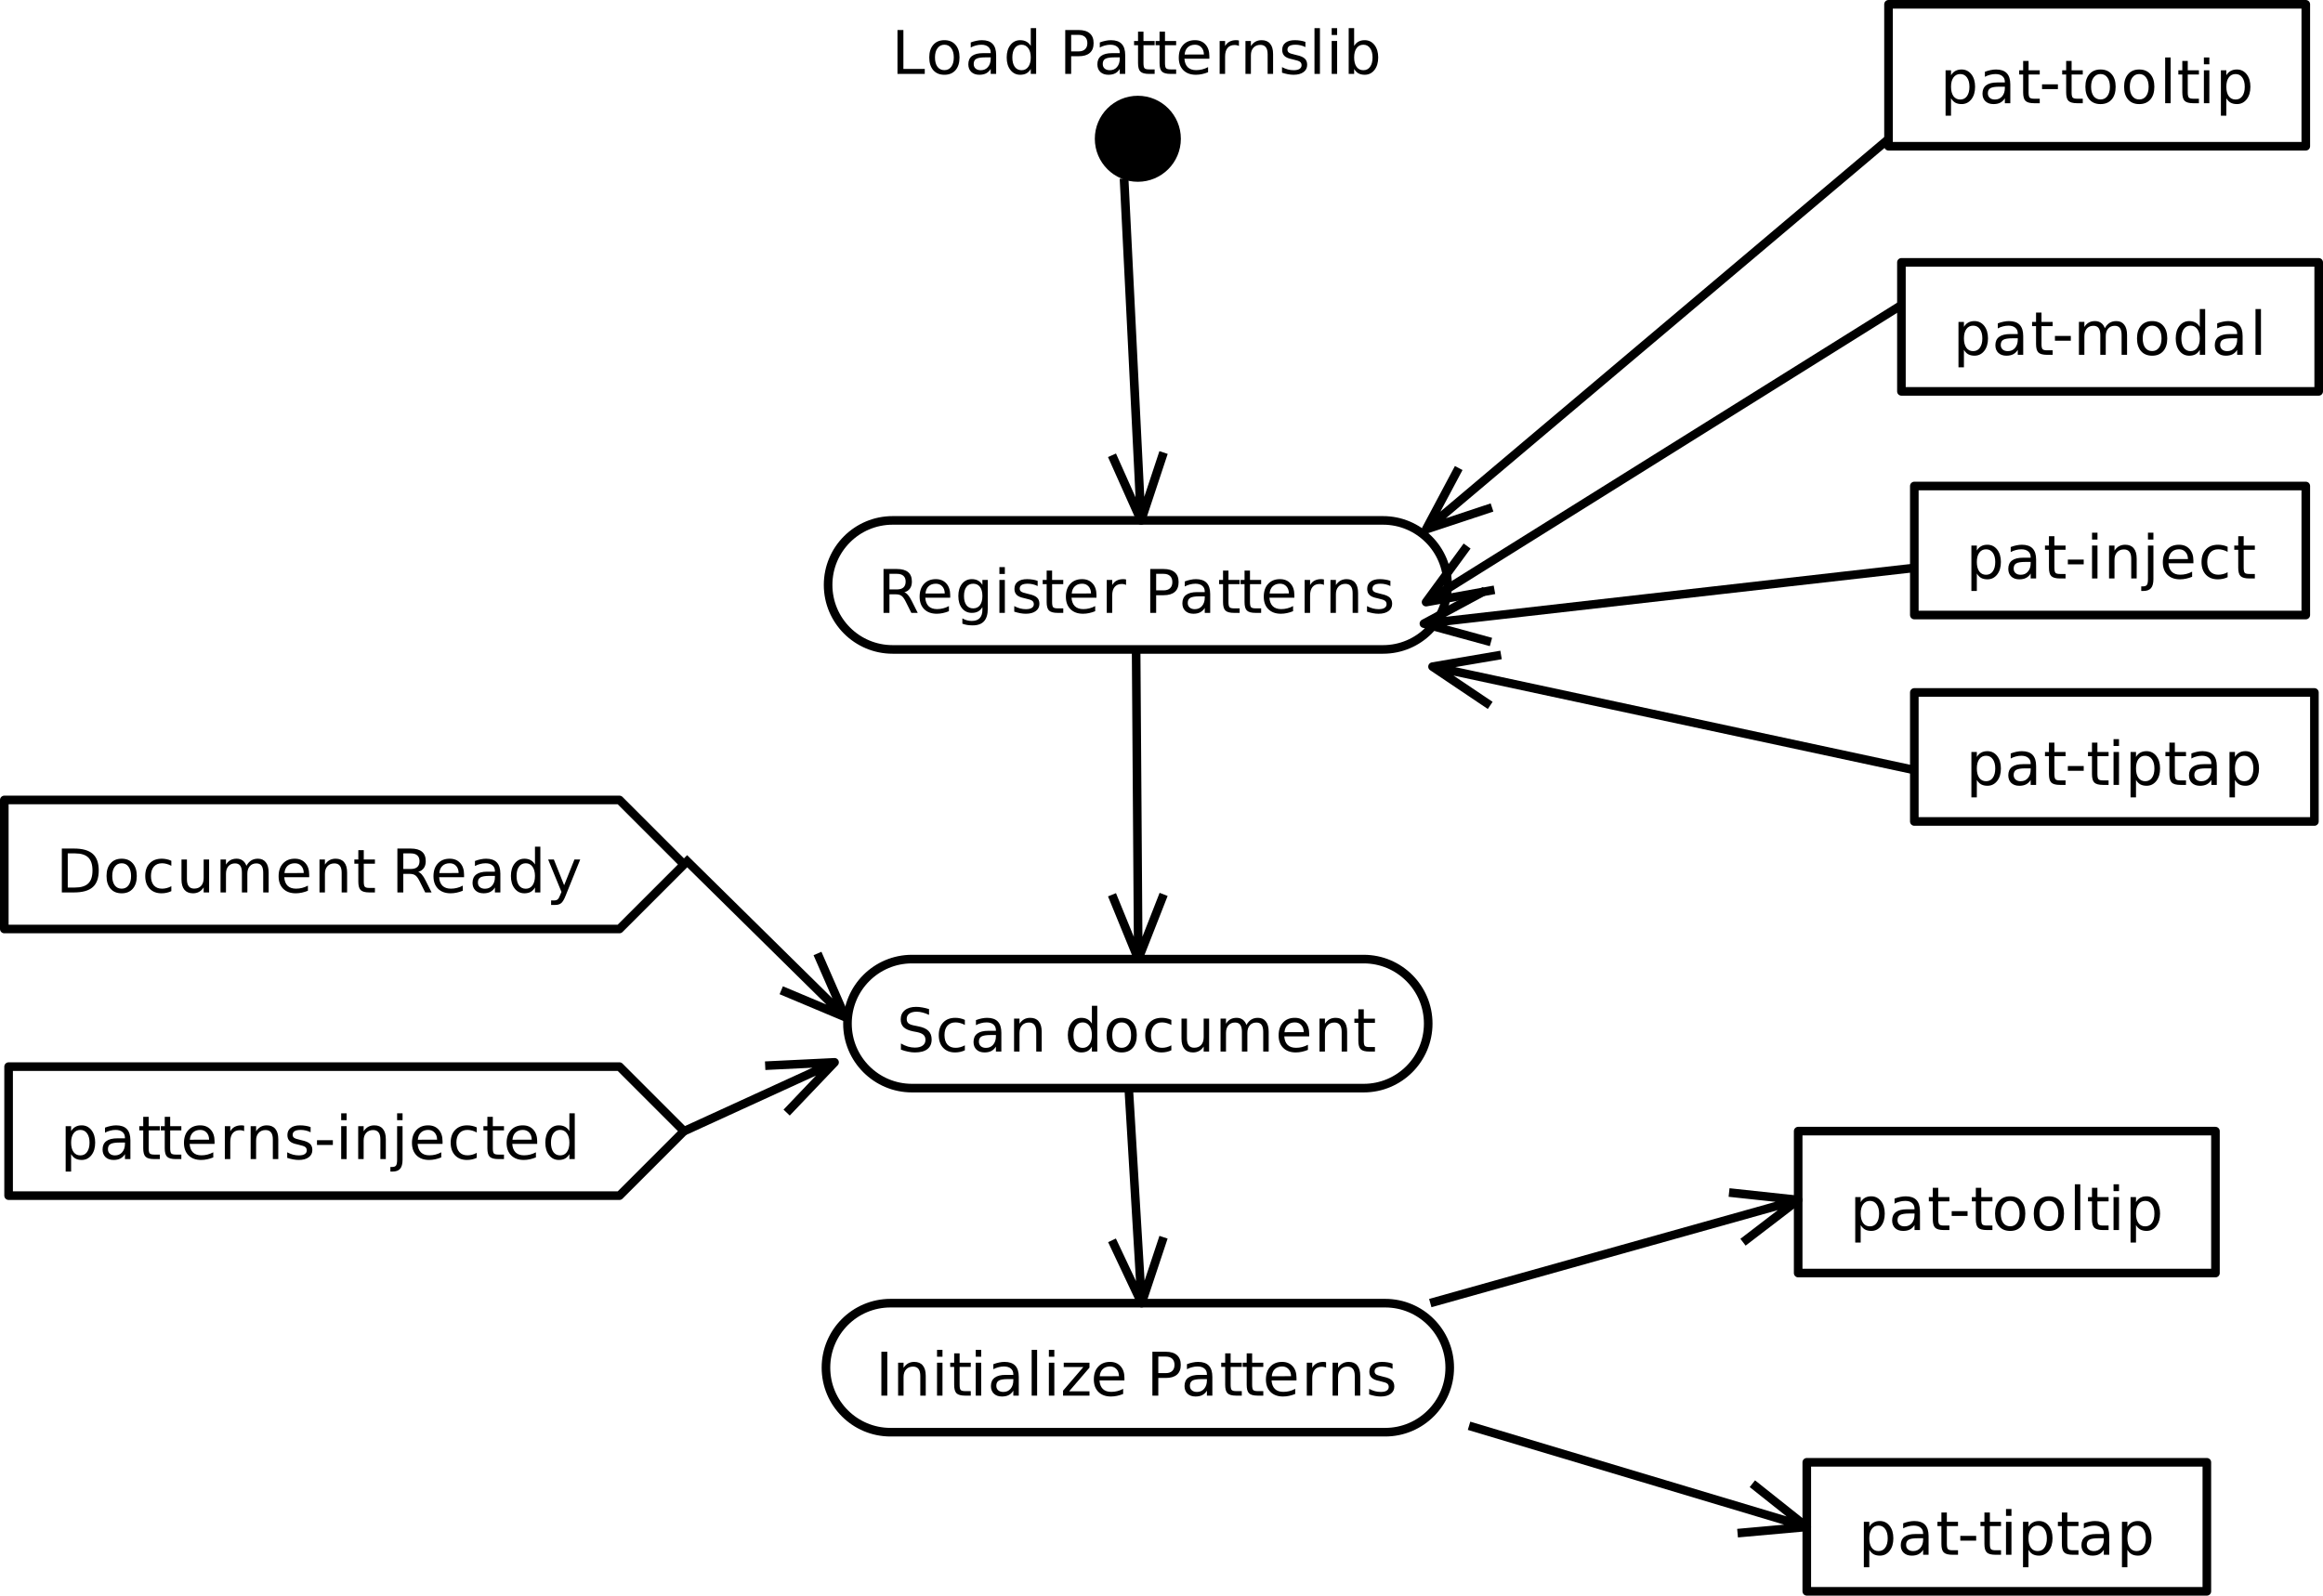 <?xml version="1.0" encoding="UTF-8"?>
<svg width="540pt" height="371pt" version="1.1" viewBox="0 0 540 371" xmlns="http://www.w3.org/2000/svg" xmlns:cc="http://creativecommons.org/ns#" xmlns:dc="http://purl.org/dc/elements/1.1/" xmlns:rdf="http://www.w3.org/1999/02/22-rdf-syntax-ns#" xmlns:xlink="http://www.w3.org/1999/xlink">
 <defs>
  <symbol id="glyph0-1" overflow="visible">
   <path d="m1.375-10.203h1.375v9.047h4.969v1.156h-6.344z"/>
  </symbol>
  <symbol id="glyph0-2" overflow="visible">
   <path d="m4.281-6.781c-0.668 0-1.199 0.266-1.594 0.797-0.398 0.523-0.594 1.242-0.594 2.156 0 0.918 0.191 1.641 0.578 2.172 0.395 0.523 0.93 0.781 1.609 0.781 0.676 0 1.207-0.258 1.594-0.781 0.395-0.531 0.594-1.254 0.594-2.172 0-0.906-0.199-1.625-0.594-2.156-0.387-0.531-0.918-0.797-1.594-0.797zm0-1.062c1.094 0 1.953 0.359 2.578 1.078 0.625 0.711 0.938 1.688 0.938 2.938 0 1.262-0.312 2.25-0.938 2.969-0.625 0.711-1.484 1.062-2.578 1.062s-1.953-0.352-2.578-1.062c-0.625-0.719-0.938-1.707-0.938-2.969 0-1.25 0.312-2.227 0.938-2.938 0.625-0.719 1.484-1.078 2.578-1.078z"/>
  </symbol>
  <symbol id="glyph0-3" overflow="visible">
   <path d="m4.797-3.844c-1.012 0-1.715 0.117-2.109 0.344-0.398 0.23-0.594 0.625-0.594 1.188 0 0.449 0.145 0.805 0.438 1.062 0.301 0.262 0.703 0.391 1.203 0.391 0.695 0 1.254-0.242 1.672-0.734 0.426-0.5 0.641-1.156 0.641-1.969v-0.281zm2.516-0.531v4.375h-1.266v-1.156c-0.281 0.461-0.641 0.805-1.078 1.031-0.43 0.219-0.949 0.328-1.562 0.328-0.781 0-1.406-0.219-1.875-0.656-0.461-0.445-0.688-1.039-0.688-1.781 0-0.852 0.285-1.5 0.859-1.938 0.582-0.438 1.441-0.656 2.578-0.656h1.766v-0.125c0-0.582-0.195-1.031-0.578-1.344-0.375-0.32-0.906-0.484-1.594-0.484-0.438 0-0.867 0.059-1.281 0.172-0.418 0.105-0.812 0.262-1.188 0.469v-1.172c0.457-0.176 0.898-0.305 1.328-0.391 0.438-0.094 0.859-0.141 1.266-0.141 1.113 0 1.941 0.289 2.484 0.859 0.551 0.574 0.828 1.445 0.828 2.609z"/>
  </symbol>
  <symbol id="glyph0-4" overflow="visible">
   <path d="m6.359-6.5v-4.141h1.25v10.641h-1.25v-1.156c-0.262 0.461-0.594 0.805-1 1.031-0.406 0.219-0.891 0.328-1.453 0.328-0.93 0-1.684-0.367-2.266-1.109-0.586-0.738-0.875-1.711-0.875-2.922 0-1.195 0.289-2.164 0.875-2.906 0.582-0.738 1.336-1.109 2.266-1.109 0.562 0 1.047 0.117 1.453 0.344 0.406 0.219 0.738 0.555 1 1zm-4.281 2.672c0 0.93 0.188 1.656 0.562 2.188 0.383 0.523 0.91 0.781 1.578 0.781 0.656 0 1.176-0.258 1.562-0.781 0.383-0.531 0.578-1.258 0.578-2.188 0-0.914-0.195-1.633-0.578-2.156-0.387-0.531-0.906-0.797-1.562-0.797-0.668 0-1.195 0.266-1.578 0.797-0.375 0.523-0.562 1.242-0.562 2.156z"/>
  </symbol>
  <symbol id="glyph0-5" overflow="visible"></symbol>
  <symbol id="glyph0-6" overflow="visible">
   <path d="m2.75-9.078v3.844h1.734c0.645 0 1.145-0.164 1.5-0.5 0.352-0.332 0.531-0.805 0.531-1.422 0-0.613-0.18-1.086-0.531-1.422-0.355-0.332-0.855-0.5-1.5-0.5zm-1.375-1.125h3.109c1.145 0 2.008 0.262 2.594 0.781 0.594 0.512 0.891 1.266 0.891 2.266 0 1.012-0.297 1.773-0.891 2.281-0.586 0.512-1.449 0.766-2.594 0.766h-1.734v4.109h-1.375z"/>
  </symbol>
  <symbol id="glyph0-7" overflow="visible">
   <path d="m2.562-9.828v2.172h2.594v0.984h-2.594v4.156c0 0.617 0.082 1.016 0.25 1.203 0.176 0.18 0.523 0.266 1.047 0.266h1.297v1.047h-1.297c-0.969 0-1.641-0.18-2.016-0.547-0.367-0.363-0.547-1.02-0.547-1.969v-4.156h-0.922v-0.984h0.922v-2.172z"/>
  </symbol>
  <symbol id="glyph0-8" overflow="visible">
   <path d="m7.875-4.141v0.609h-5.797c0.062 0.867 0.32 1.527 0.781 1.984 0.469 0.449 1.117 0.672 1.953 0.672 0.488 0 0.957-0.055 1.406-0.172 0.457-0.113 0.91-0.289 1.359-0.531v1.188c-0.461 0.188-0.93 0.336-1.406 0.438-0.469 0.102-0.945 0.156-1.422 0.156-1.23 0-2.203-0.352-2.922-1.062-0.711-0.719-1.062-1.68-1.062-2.891 0-1.258 0.336-2.254 1.016-2.984 0.676-0.738 1.594-1.109 2.75-1.109 1.031 0 1.844 0.336 2.438 1 0.602 0.656 0.906 1.559 0.906 2.703zm-1.266-0.375c-0.012-0.688-0.203-1.234-0.578-1.641-0.375-0.414-0.871-0.625-1.484-0.625-0.711 0-1.277 0.203-1.703 0.609-0.418 0.398-0.656 0.953-0.719 1.672z"/>
  </symbol>
  <symbol id="glyph0-9" overflow="visible">
   <path d="m5.75-6.484c-0.137-0.082-0.289-0.141-0.453-0.172-0.168-0.039-0.352-0.062-0.547-0.062-0.719 0-1.273 0.234-1.656 0.703-0.375 0.461-0.562 1.121-0.562 1.984v4.031h-1.266v-7.656h1.266v1.188c0.27-0.469 0.613-0.812 1.031-1.031 0.426-0.227 0.941-0.344 1.547-0.344 0.094 0 0.191 0.008 0.297 0.016 0.102 0.012 0.219 0.031 0.344 0.062z"/>
  </symbol>
  <symbol id="glyph0-10" overflow="visible">
   <path d="m7.688-4.625v4.625h-1.266v-4.578c0-0.727-0.141-1.27-0.422-1.625-0.281-0.363-0.703-0.547-1.266-0.547-0.68 0-1.215 0.219-1.609 0.656-0.398 0.43-0.594 1.016-0.594 1.766v4.328h-1.266v-7.656h1.266v1.188c0.301-0.457 0.656-0.801 1.062-1.031 0.414-0.227 0.891-0.344 1.422-0.344 0.875 0 1.535 0.277 1.984 0.828 0.457 0.543 0.688 1.34 0.688 2.391z"/>
  </symbol>
  <symbol id="glyph0-11" overflow="visible">
   <path d="m6.203-7.438v1.203c-0.355-0.188-0.727-0.32-1.109-0.406-0.387-0.094-0.781-0.141-1.188-0.141-0.625 0-1.094 0.094-1.406 0.281s-0.469 0.477-0.469 0.859c0 0.293 0.109 0.523 0.328 0.688 0.227 0.168 0.68 0.324 1.359 0.469l0.422 0.109c0.895 0.188 1.531 0.461 1.906 0.812 0.375 0.344 0.562 0.828 0.562 1.453 0 0.711-0.281 1.273-0.844 1.688-0.562 0.418-1.336 0.625-2.312 0.625-0.418 0-0.852-0.043-1.297-0.125-0.438-0.082-0.902-0.203-1.391-0.359v-1.297c0.457 0.242 0.91 0.422 1.359 0.547 0.457 0.117 0.906 0.172 1.344 0.172 0.594 0 1.047-0.098 1.359-0.297 0.32-0.207 0.484-0.492 0.484-0.859 0-0.344-0.117-0.602-0.344-0.781-0.23-0.188-0.734-0.363-1.516-0.531l-0.438-0.109c-0.773-0.156-1.336-0.406-1.688-0.75-0.344-0.344-0.516-0.805-0.516-1.391 0-0.727 0.254-1.285 0.766-1.672 0.508-0.395 1.234-0.594 2.172-0.594 0.469 0 0.906 0.039 1.312 0.109 0.414 0.062 0.797 0.164 1.141 0.297z"/>
  </symbol>
  <symbol id="glyph0-12" overflow="visible">
   <path d="m1.312-10.641h1.266v10.641h-1.266z"/>
  </symbol>
  <symbol id="glyph0-13" overflow="visible">
   <path d="m1.312-7.656h1.266v7.656h-1.266zm0-2.984h1.266v1.594h-1.266z"/>
  </symbol>
  <symbol id="glyph0-14" overflow="visible">
   <path d="m6.812-3.828c0-0.914-0.195-1.633-0.578-2.156-0.375-0.531-0.898-0.797-1.562-0.797-0.668 0-1.195 0.266-1.578 0.797-0.375 0.523-0.562 1.242-0.562 2.156 0 0.93 0.188 1.656 0.562 2.188 0.383 0.523 0.91 0.781 1.578 0.781 0.664 0 1.188-0.258 1.562-0.781 0.383-0.531 0.578-1.258 0.578-2.188zm-4.281-2.672c0.27-0.445 0.602-0.781 1-1 0.406-0.227 0.891-0.344 1.453-0.344 0.926 0 1.68 0.371 2.266 1.109 0.582 0.742 0.875 1.711 0.875 2.906 0 1.211-0.293 2.184-0.875 2.922-0.586 0.742-1.34 1.109-2.266 1.109-0.562 0-1.047-0.109-1.453-0.328-0.398-0.227-0.73-0.57-1-1.031v1.156h-1.266v-10.641h1.266z"/>
  </symbol>
  <symbol id="glyph0-15" overflow="visible">
   <path d="m6.219-4.781c0.289 0.094 0.578 0.309 0.859 0.641 0.281 0.324 0.562 0.773 0.844 1.344l1.406 2.797h-1.484l-1.312-2.625c-0.336-0.676-0.664-1.125-0.984-1.344-0.312-0.227-0.742-0.344-1.281-0.344h-1.516v4.312h-1.375v-10.203h3.109c1.164 0 2.035 0.246 2.609 0.734 0.582 0.48 0.875 1.215 0.875 2.203 0 0.648-0.152 1.184-0.453 1.609-0.305 0.418-0.734 0.711-1.297 0.875zm-3.469-4.297v3.625h1.734c0.664 0 1.172-0.148 1.516-0.453 0.344-0.312 0.516-0.766 0.516-1.359s-0.172-1.039-0.516-1.344c-0.344-0.312-0.852-0.469-1.516-0.469z"/>
  </symbol>
  <symbol id="glyph0-16" overflow="visible">
   <path d="m6.359-3.922c0-0.906-0.188-1.609-0.562-2.109s-0.902-0.75-1.578-0.75c-0.68 0-1.203 0.25-1.578 0.75s-0.562 1.203-0.562 2.109 0.188 1.617 0.562 2.125c0.375 0.5 0.898 0.75 1.578 0.75 0.676 0 1.203-0.25 1.578-0.75 0.375-0.508 0.562-1.219 0.562-2.125zm1.25 2.969c0 1.301-0.293 2.269-0.875 2.906-0.574 0.633-1.453 0.953-2.641 0.953-0.449 0-0.871-0.031-1.266-0.094-0.387-0.062-0.762-0.164-1.125-0.297v-1.234c0.363 0.207 0.723 0.359 1.078 0.453 0.363 0.094 0.734 0.141 1.109 0.141 0.82 0 1.438-0.219 1.844-0.656 0.414-0.43 0.625-1.074 0.625-1.938v-0.625c-0.262 0.449-0.594 0.789-1 1.016-0.406 0.219-0.891 0.328-1.453 0.328-0.938 0-1.699-0.352-2.281-1.062-0.574-0.719-0.859-1.672-0.859-2.859 0-1.176 0.285-2.125 0.859-2.844 0.582-0.719 1.344-1.078 2.281-1.078 0.562 0 1.047 0.117 1.453 0.344 0.406 0.219 0.738 0.555 1 1v-1.156h1.25z"/>
  </symbol>
  <symbol id="glyph0-17" overflow="visible">
   <path d="m7.5-9.875v1.344c-0.531-0.25-1.031-0.43-1.5-0.547-0.461-0.125-0.906-0.188-1.344-0.188-0.75 0-1.328 0.148-1.734 0.438-0.406 0.293-0.609 0.703-0.609 1.234 0 0.461 0.133 0.805 0.406 1.031 0.27 0.23 0.785 0.414 1.547 0.547l0.828 0.172c1.031 0.199 1.789 0.547 2.281 1.047 0.488 0.492 0.734 1.152 0.734 1.984 0 0.992-0.336 1.742-1 2.25-0.656 0.512-1.625 0.766-2.906 0.766-0.492 0-1.008-0.059-1.547-0.172-0.543-0.102-1.105-0.266-1.688-0.484v-1.422c0.562 0.312 1.109 0.555 1.641 0.719 0.539 0.156 1.07 0.234 1.594 0.234 0.781 0 1.383-0.156 1.812-0.469 0.438-0.312 0.656-0.754 0.656-1.328 0-0.5-0.156-0.891-0.469-1.172-0.305-0.281-0.809-0.492-1.516-0.641l-0.844-0.156c-1.031-0.207-1.777-0.531-2.234-0.969-0.461-0.438-0.688-1.047-0.688-1.828 0-0.895 0.316-1.602 0.953-2.125 0.633-0.52 1.508-0.781 2.625-0.781 0.477 0 0.969 0.047 1.469 0.141 0.5 0.086 1.008 0.211 1.531 0.375z"/>
  </symbol>
  <symbol id="glyph0-18" overflow="visible">
   <path d="m6.828-7.359v1.172c-0.355-0.195-0.715-0.344-1.078-0.438-0.355-0.102-0.715-0.156-1.078-0.156-0.812 0-1.449 0.262-1.906 0.781-0.449 0.523-0.672 1.246-0.672 2.172 0 0.938 0.223 1.668 0.672 2.188 0.457 0.512 1.094 0.766 1.906 0.766 0.363 0 0.723-0.047 1.078-0.141 0.363-0.094 0.723-0.238 1.078-0.438v1.156c-0.355 0.168-0.719 0.293-1.094 0.375-0.375 0.082-0.773 0.125-1.188 0.125-1.156 0-2.078-0.359-2.766-1.078-0.68-0.727-1.016-1.711-1.016-2.953 0-1.238 0.344-2.219 1.031-2.938s1.629-1.078 2.828-1.078c0.383 0 0.758 0.043 1.125 0.125 0.375 0.074 0.734 0.195 1.078 0.359z"/>
  </symbol>
  <symbol id="glyph0-19" overflow="visible">
   <path d="m1.188-3.016v-4.641h1.266v4.594c0 0.719 0.141 1.262 0.422 1.625 0.281 0.367 0.703 0.547 1.266 0.547 0.676 0 1.211-0.211 1.609-0.641 0.395-0.438 0.594-1.031 0.594-1.781v-4.344h1.266v7.656h-1.266v-1.172c-0.305 0.461-0.656 0.805-1.062 1.031-0.406 0.227-0.875 0.344-1.406 0.344-0.875 0-1.543-0.27-2-0.812-0.461-0.551-0.688-1.352-0.688-2.406z"/>
  </symbol>
  <symbol id="glyph0-20" overflow="visible">
   <path d="m7.281-6.188c0.312-0.562 0.688-0.977 1.125-1.25 0.438-0.27 0.953-0.406 1.547-0.406 0.801 0 1.414 0.281 1.844 0.844 0.438 0.555 0.656 1.344 0.656 2.375v4.625h-1.266v-4.578c0-0.738-0.133-1.285-0.391-1.641-0.262-0.352-0.656-0.531-1.188-0.531-0.656 0-1.172 0.219-1.547 0.656-0.375 0.43-0.562 1.016-0.562 1.766v4.328h-1.266v-4.578c0-0.738-0.133-1.285-0.391-1.641-0.262-0.352-0.664-0.531-1.203-0.531-0.648 0-1.164 0.219-1.547 0.656-0.375 0.438-0.562 1.027-0.562 1.766v4.328h-1.266v-7.656h1.266v1.188c0.289-0.469 0.633-0.812 1.031-1.031 0.406-0.227 0.883-0.344 1.438-0.344 0.551 0 1.02 0.141 1.406 0.422 0.395 0.281 0.688 0.695 0.875 1.234z"/>
  </symbol>
  <symbol id="glyph0-21" overflow="visible">
   <path d="m2.75-9.078v7.938h1.672c1.406 0 2.438-0.316 3.094-0.953 0.656-0.633 0.984-1.641 0.984-3.016s-0.328-2.379-0.984-3.016c-0.656-0.633-1.688-0.953-3.094-0.953zm-1.375-1.125h2.844c1.969 0 3.414 0.414 4.344 1.234 0.926 0.824 1.391 2.109 1.391 3.859 0 1.762-0.465 3.055-1.391 3.875-0.93 0.824-2.375 1.234-4.344 1.234h-2.844z"/>
  </symbol>
  <symbol id="glyph0-22" overflow="visible">
   <path d="m4.5 0.719c-0.355 0.906-0.703 1.492-1.047 1.766-0.336 0.281-0.781 0.422-1.344 0.422h-1v-1.047h0.734c0.344 0 0.609-0.086 0.797-0.25 0.195-0.156 0.41-0.543 0.641-1.156l0.234-0.578-3.094-7.531h1.328l2.391 5.984 2.391-5.984h1.344z"/>
  </symbol>
  <symbol id="glyph0-23" overflow="visible">
   <path d="m1.375-10.203h1.375v10.203h-1.375z"/>
  </symbol>
  <symbol id="glyph0-24" overflow="visible">
   <path d="m0.766-7.656h5.984v1.141l-4.734 5.516h4.734v1h-6.141v-1.156l4.719-5.5h-4.562z"/>
  </symbol>
  <symbol id="glyph0-25" overflow="visible">
   <path d="m2.531-1.156v4.062h-1.266v-10.562h1.266v1.156c0.27-0.445 0.602-0.781 1-1 0.406-0.227 0.891-0.344 1.453-0.344 0.926 0 1.68 0.371 2.266 1.109 0.582 0.742 0.875 1.711 0.875 2.906 0 1.211-0.293 2.184-0.875 2.922-0.586 0.742-1.34 1.109-2.266 1.109-0.562 0-1.047-0.109-1.453-0.328-0.398-0.227-0.73-0.57-1-1.031zm4.281-2.672c0-0.914-0.195-1.633-0.578-2.156-0.375-0.531-0.898-0.797-1.562-0.797-0.668 0-1.195 0.266-1.578 0.797-0.375 0.523-0.562 1.242-0.562 2.156 0 0.93 0.188 1.656 0.562 2.188 0.383 0.523 0.91 0.781 1.578 0.781 0.664 0 1.188-0.258 1.562-0.781 0.383-0.531 0.578-1.258 0.578-2.188z"/>
  </symbol>
  <symbol id="glyph0-26" overflow="visible">
   <path d="m0.688-4.391h3.688v1.109h-3.688z"/>
  </symbol>
  <symbol id="glyph0-27" overflow="visible">
   <path d="m1.312-7.656h1.266v7.797c0 0.969-0.188 1.672-0.562 2.109-0.367 0.438-0.965 0.656-1.797 0.656h-0.469v-1.062h0.328c0.477 0 0.801-0.109 0.969-0.328 0.176-0.219 0.266-0.68 0.266-1.375zm0-2.984h1.266v1.594h-1.266z"/>
  </symbol>
 </defs>
 <path d="m274.5 32.267c0 5.523-4.477 10-10 10-5.523 0-10-4.477-10-10s4.477-10 10-10c5.523 0 10 4.477 10 10"/>
 <g transform="translate(4.75 -39.817)">
  <use x="202.5" y="57" width="100%" height="100%" xlink:href="#glyph0-1"/>
  <use x="210.5" y="57" width="100%" height="100%" xlink:href="#glyph0-2"/>
  <use x="219.5" y="57" width="100%" height="100%" xlink:href="#glyph0-3"/>
  <use x="228.5" y="57" width="100%" height="100%" xlink:href="#glyph0-4"/>
  <use x="237.5" y="57" width="100%" height="100%" xlink:href="#glyph0-5"/>
  <use x="241.5" y="57" width="100%" height="100%" xlink:href="#glyph0-6"/>
  <use x="249.5" y="57" width="100%" height="100%" xlink:href="#glyph0-3"/>
  <use x="258.5" y="57" width="100%" height="100%" xlink:href="#glyph0-7"/>
  <use x="263.5" y="57" width="100%" height="100%" xlink:href="#glyph0-7"/>
  <use x="268.5" y="57" width="100%" height="100%" xlink:href="#glyph0-8"/>
  <use x="277.5" y="57" width="100%" height="100%" xlink:href="#glyph0-9"/>
  <use x="283.5" y="57" width="100%" height="100%" xlink:href="#glyph0-10"/>
  <use x="292.5" y="57" width="100%" height="100%" xlink:href="#glyph0-11"/>
  <use x="299.5" y="57" width="100%" height="100%" xlink:href="#glyph0-12"/>
  <use x="303.5" y="57" width="100%" height="100%" xlink:href="#glyph0-13"/>
  <use x="307.5" y="57" width="100%" height="100%" xlink:href="#glyph0-14"/>
 </g>
 <path d="m192.5 136c0-8.285 6.715-15 15-15h114c8.285 0 15 6.715 15 15s-6.715 15-15 15h-114c-8.285 0-15-6.715-15-15z" fill="none" stroke="#000" stroke-linejoin="round" stroke-miterlimit="10" stroke-width="2"/>
 <g transform="translate(4.508)">
  <use x="199.5" y="142.5" width="100%" height="100%" xlink:href="#glyph0-15"/>
  <use x="208.5" y="142.5" width="100%" height="100%" xlink:href="#glyph0-8"/>
  <use x="217.5" y="142.5" width="100%" height="100%" xlink:href="#glyph0-16"/>
  <use x="226.5" y="142.5" width="100%" height="100%" xlink:href="#glyph0-13"/>
  <use x="230.5" y="142.5" width="100%" height="100%" xlink:href="#glyph0-11"/>
  <use x="237.5" y="142.5" width="100%" height="100%" xlink:href="#glyph0-7"/>
  <use x="242.5" y="142.5" width="100%" height="100%" xlink:href="#glyph0-8"/>
  <use x="251.5" y="142.5" width="100%" height="100%" xlink:href="#glyph0-9"/>
  <use x="257.5" y="142.5" width="100%" height="100%" xlink:href="#glyph0-5"/>
  <use x="261.5" y="142.5" width="100%" height="100%" xlink:href="#glyph0-6"/>
  <use x="269.5" y="142.5" width="100%" height="100%" xlink:href="#glyph0-3"/>
  <use x="278.5" y="142.5" width="100%" height="100%" xlink:href="#glyph0-7"/>
  <use x="283.5" y="142.5" width="100%" height="100%" xlink:href="#glyph0-7"/>
  <use x="288.5" y="142.5" width="100%" height="100%" xlink:href="#glyph0-8"/>
  <use x="297.5" y="142.5" width="100%" height="100%" xlink:href="#glyph0-9"/>
  <use x="303.5" y="142.5" width="100%" height="100%" xlink:href="#glyph0-10"/>
  <use x="312.5" y="142.5" width="100%" height="100%" xlink:href="#glyph0-11"/>
 </g>
 <path d="m197 238c0-8.285 6.715-15 15-15h105c8.285 0 15 6.715 15 15s-6.715 15-15 15h-105c-8.285 0-15-6.715-15-15z" fill="none" stroke="#000" stroke-linejoin="round" stroke-miterlimit="10" stroke-width="2"/>
 <g transform="translate(-.039)">
  <use x="208.5" y="244.5" width="100%" height="100%" xlink:href="#glyph0-17"/>
  <use x="217.5" y="244.5" width="100%" height="100%" xlink:href="#glyph0-18"/>
  <use x="225.5" y="244.5" width="100%" height="100%" xlink:href="#glyph0-3"/>
  <use x="234.5" y="244.5" width="100%" height="100%" xlink:href="#glyph0-10"/>
  <use x="243.5" y="244.5" width="100%" height="100%" xlink:href="#glyph0-5"/>
  <use x="247.5" y="244.5" width="100%" height="100%" xlink:href="#glyph0-4"/>
  <use x="256.5" y="244.5" width="100%" height="100%" xlink:href="#glyph0-2"/>
  <use x="265.5" y="244.5" width="100%" height="100%" xlink:href="#glyph0-18"/>
  <use x="273.5" y="244.5" width="100%" height="100%" xlink:href="#glyph0-19"/>
  <use x="282.5" y="244.5" width="100%" height="100%" xlink:href="#glyph0-20"/>
  <use x="296.5" y="244.5" width="100%" height="100%" xlink:href="#glyph0-8"/>
  <use x="305.5" y="244.5" width="100%" height="100%" xlink:href="#glyph0-10"/>
  <use x="314.5" y="244.5" width="100%" height="100%" xlink:href="#glyph0-7"/>
 </g>
 <path transform="translate(1 186)" d="m0 0h143l15 15-15 15h-143z" fill="none" stroke="#000" stroke-linejoin="round" stroke-miterlimit="10" stroke-width="2"/>
 <g>
  <use x="13" y="207.5" xlink:href="#glyph0-21"/>
  <use x="24" y="207.5" xlink:href="#glyph0-2"/>
  <use x="33" y="207.5" xlink:href="#glyph0-18"/>
  <use x="41" y="207.5" xlink:href="#glyph0-19"/>
  <use x="50" y="207.5" xlink:href="#glyph0-20"/>
  <use x="64" y="207.5" xlink:href="#glyph0-8"/>
  <use x="73" y="207.5" xlink:href="#glyph0-10"/>
  <use x="82" y="207.5" xlink:href="#glyph0-7"/>
  <use x="87" y="207.5" xlink:href="#glyph0-5"/>
  <use x="91" y="207.5" xlink:href="#glyph0-15"/>
  <use x="100" y="207.5" xlink:href="#glyph0-8"/>
  <use x="109" y="207.5" xlink:href="#glyph0-3"/>
  <use x="118" y="207.5" xlink:href="#glyph0-4"/>
  <use x="127" y="207.5" xlink:href="#glyph0-22"/>
 </g>
 <path d="m192 318c0-8.285 6.715-15 15-15h115c8.285 0 15 6.715 15 15s-6.715 15-15 15h-115c-8.285 0-15-6.715-15-15z" fill="none" stroke="#000" stroke-linejoin="round" stroke-miterlimit="10" stroke-width="2"/>
 <g transform="translate(-4.992)">
  <use x="208.5" y="324.5" width="100%" height="100%" xlink:href="#glyph0-23"/>
  <use x="212.5" y="324.5" width="100%" height="100%" xlink:href="#glyph0-10"/>
  <use x="221.5" y="324.5" width="100%" height="100%" xlink:href="#glyph0-13"/>
  <use x="225.5" y="324.5" width="100%" height="100%" xlink:href="#glyph0-7"/>
  <use x="230.5" y="324.5" width="100%" height="100%" xlink:href="#glyph0-13"/>
  <use x="234.5" y="324.5" width="100%" height="100%" xlink:href="#glyph0-3"/>
  <use x="243.5" y="324.5" width="100%" height="100%" xlink:href="#glyph0-12"/>
  <use x="247.5" y="324.5" width="100%" height="100%" xlink:href="#glyph0-13"/>
  <use x="251.5" y="324.5" width="100%" height="100%" xlink:href="#glyph0-24"/>
  <use x="258.5" y="324.5" width="100%" height="100%" xlink:href="#glyph0-8"/>
  <use x="267.5" y="324.5" width="100%" height="100%" xlink:href="#glyph0-5"/>
  <use x="271.5" y="324.5" width="100%" height="100%" xlink:href="#glyph0-6"/>
  <use x="279.5" y="324.5" width="100%" height="100%" xlink:href="#glyph0-3"/>
  <use x="288.5" y="324.5" width="100%" height="100%" xlink:href="#glyph0-7"/>
  <use x="293.5" y="324.5" width="100%" height="100%" xlink:href="#glyph0-7"/>
  <use x="298.5" y="324.5" width="100%" height="100%" xlink:href="#glyph0-8"/>
  <use x="307.5" y="324.5" width="100%" height="100%" xlink:href="#glyph0-9"/>
  <use x="313.5" y="324.5" width="100%" height="100%" xlink:href="#glyph0-10"/>
  <use x="322.5" y="324.5" width="100%" height="100%" xlink:href="#glyph0-11"/>
 </g>
 <path transform="translate(439 1)" d="m0 0h97v33h-97z" fill="none" stroke="#000" stroke-linejoin="round" stroke-miterlimit="10" stroke-width="2"/>
 <g>
  <use x="451" y="24" xlink:href="#glyph0-25"/>
  <use x="460" y="24" xlink:href="#glyph0-3"/>
  <use x="469" y="24" xlink:href="#glyph0-7"/>
  <use x="474" y="24" xlink:href="#glyph0-26"/>
  <use x="479" y="24" xlink:href="#glyph0-7"/>
  <use x="484" y="24" xlink:href="#glyph0-2"/>
  <use x="493" y="24" xlink:href="#glyph0-2"/>
  <use x="502" y="24" xlink:href="#glyph0-12"/>
  <use x="506" y="24" xlink:href="#glyph0-7"/>
  <use x="511" y="24" xlink:href="#glyph0-13"/>
  <use x="515" y="24" xlink:href="#glyph0-25"/>
 </g>
 <path transform="translate(442 61)" d="m0 0h97v30h-97z" fill="none" stroke="#000" stroke-linejoin="round" stroke-miterlimit="10" stroke-width="2"/>
 <g>
  <use x="454" y="82.5" xlink:href="#glyph0-25"/>
  <use x="463" y="82.5" xlink:href="#glyph0-3"/>
  <use x="472" y="82.5" xlink:href="#glyph0-7"/>
  <use x="477" y="82.5" xlink:href="#glyph0-26"/>
  <use x="482" y="82.5" xlink:href="#glyph0-20"/>
  <use x="496" y="82.5" xlink:href="#glyph0-2"/>
  <use x="505" y="82.5" xlink:href="#glyph0-4"/>
  <use x="514" y="82.5" xlink:href="#glyph0-3"/>
  <use x="523" y="82.5" xlink:href="#glyph0-12"/>
 </g>
 <path transform="translate(445 113)" d="m0 0h91v30h-91z" fill="none" stroke="#000" stroke-linejoin="round" stroke-miterlimit="10" stroke-width="2"/>
 <g>
  <use x="457" y="134.5" xlink:href="#glyph0-25"/>
  <use x="466" y="134.5" xlink:href="#glyph0-3"/>
  <use x="475" y="134.5" xlink:href="#glyph0-7"/>
  <use x="480" y="134.5" xlink:href="#glyph0-26"/>
  <use x="485" y="134.5" xlink:href="#glyph0-13"/>
  <use x="489" y="134.5" xlink:href="#glyph0-10"/>
  <use x="498" y="134.5" xlink:href="#glyph0-27"/>
  <use x="502" y="134.5" xlink:href="#glyph0-8"/>
  <use x="511" y="134.5" xlink:href="#glyph0-18"/>
  <use x="519" y="134.5" xlink:href="#glyph0-7"/>
 </g>
 <path transform="translate(445 161)" d="m0 0h93v30h-93z" fill="none" stroke="#000" stroke-linejoin="round" stroke-miterlimit="10" stroke-width="2"/>
 <g>
  <use x="457" y="182.5" xlink:href="#glyph0-25"/>
  <use x="466" y="182.5" xlink:href="#glyph0-3"/>
  <use x="475" y="182.5" xlink:href="#glyph0-7"/>
  <use x="480" y="182.5" xlink:href="#glyph0-26"/>
  <use x="485" y="182.5" xlink:href="#glyph0-7"/>
  <use x="490" y="182.5" xlink:href="#glyph0-13"/>
  <use x="494" y="182.5" xlink:href="#glyph0-25"/>
  <use x="503" y="182.5" xlink:href="#glyph0-7"/>
  <use x="508" y="182.5" xlink:href="#glyph0-3"/>
  <use x="517" y="182.5" xlink:href="#glyph0-25"/>
 </g>
 <path transform="translate(420 340)" d="m0 0h93v30h-93z" fill="none" stroke="#000" stroke-linejoin="round" stroke-miterlimit="10" stroke-width="2"/>
 <g>
  <use x="432" y="361.5" xlink:href="#glyph0-25"/>
  <use x="441" y="361.5" xlink:href="#glyph0-3"/>
  <use x="450" y="361.5" xlink:href="#glyph0-7"/>
  <use x="455" y="361.5" xlink:href="#glyph0-26"/>
  <use x="460" y="361.5" xlink:href="#glyph0-7"/>
  <use x="465" y="361.5" xlink:href="#glyph0-13"/>
  <use x="469" y="361.5" xlink:href="#glyph0-25"/>
  <use x="478" y="361.5" xlink:href="#glyph0-7"/>
  <use x="483" y="361.5" xlink:href="#glyph0-3"/>
  <use x="492" y="361.5" xlink:href="#glyph0-25"/>
 </g>
 <path transform="translate(418 263)" d="m0 0h97v33h-97z" fill="none" stroke="#000" stroke-linejoin="round" stroke-miterlimit="10" stroke-width="2"/>
 <g>
  <use x="430" y="286" xlink:href="#glyph0-25"/>
  <use x="439" y="286" xlink:href="#glyph0-3"/>
  <use x="448" y="286" xlink:href="#glyph0-7"/>
  <use x="453" y="286" xlink:href="#glyph0-26"/>
  <use x="458" y="286" xlink:href="#glyph0-7"/>
  <use x="463" y="286" xlink:href="#glyph0-2"/>
  <use x="472" y="286" xlink:href="#glyph0-2"/>
  <use x="481" y="286" xlink:href="#glyph0-12"/>
  <use x="485" y="286" xlink:href="#glyph0-7"/>
  <use x="490" y="286" xlink:href="#glyph0-13"/>
  <use x="494" y="286" xlink:href="#glyph0-25"/>
 </g>
 <path transform="translate(2 248)" d="m0 0h142l15 15-15 15h-142z" fill="none" stroke="#000" stroke-linejoin="round" stroke-miterlimit="10" stroke-width="2"/>
 <g>
  <use x="14" y="269.5" xlink:href="#glyph0-25"/>
  <use x="23" y="269.5" xlink:href="#glyph0-3"/>
  <use x="32" y="269.5" xlink:href="#glyph0-7"/>
  <use x="37" y="269.5" xlink:href="#glyph0-7"/>
  <use x="42" y="269.5" xlink:href="#glyph0-8"/>
  <use x="51" y="269.5" xlink:href="#glyph0-9"/>
  <use x="57" y="269.5" xlink:href="#glyph0-10"/>
  <use x="66" y="269.5" xlink:href="#glyph0-11"/>
  <use x="73" y="269.5" xlink:href="#glyph0-26"/>
  <use x="78" y="269.5" xlink:href="#glyph0-13"/>
  <use x="82" y="269.5" xlink:href="#glyph0-10"/>
  <use x="91" y="269.5" xlink:href="#glyph0-27"/>
  <use x="95" y="269.5" xlink:href="#glyph0-8"/>
  <use x="104" y="269.5" xlink:href="#glyph0-18"/>
  <use x="112" y="269.5" xlink:href="#glyph0-7"/>
  <use x="117" y="269.5" xlink:href="#glyph0-8"/>
  <use x="126" y="269.5" xlink:href="#glyph0-4"/>
 </g>
 <g fill="none" stroke="#000" stroke-linejoin="round" stroke-miterlimit="10">
  <path d="m261.3 41.521 0.456 9.177 3.497 70.301m-6.762-15.144 6.762 15.144 5.223-15.781" stroke-width="2.032"/>
  <g stroke-width="2">
   <path d="m264.1 151 0.5 72m-6.106-14.957 6.106 14.957 5.894-15.043"/>
   <path d="m262.38 253 3 50m-6.887-14.613 6.887 14.613 5.09-15.332"/>
   <path transform="matrix(-.712 -.702 .702 -.712 196.5 236.5)" d="m52.637 7.0678e-4 -52.637-7.0678e-4m15-6.002-15 6.002 15 6"/>
   <path transform="matrix(.764 -.645 .645 .764 331.5 123.08)" d="m140.63 0.001-140.63-0.002m15-6-15 6 14.999 6.003"/>
   <path transform="matrix(.848 -.53 .53 .848 331.5 140)" d="m130.27-5.6843e-14 -130.27 5.6843e-14m15.002-6-15.002 6 15.001 6.001"/>
   <path transform="matrix(.994 -.113 .113 .994 331 145)" d="m114.74 2.8422e-14 -114.74-2.8422e-14m14.999-5.999-14.999 5.999 14.999 6"/>
   <path transform="matrix(.978 .21 -.21 .978 333 155)" d="m114.54 2.8422e-14 -114.54-2.8422e-14m15.002-5.999-15.002 5.999 15 5.998"/>
   <path transform="matrix(-.963 .27 -.27 -.963 418 279)" d="m88.805 5.6843e-14 -88.805-5.6843e-14m15-6.001-15 6.001 14.999 6"/>
   <path transform="matrix(-.958 -.287 .287 -.958 420 355.03)" d="m81.951 0-81.951-9.071e-4m14.998-6-14.998 6 14.999 6.001"/>
   <path transform="matrix(-.909 .416 -.416 -.909 194 247)" d="m38.484 0h-38.484m15-5.998-15 5.998 15.001 5.998"/>
  </g>
 </g>
</svg>
